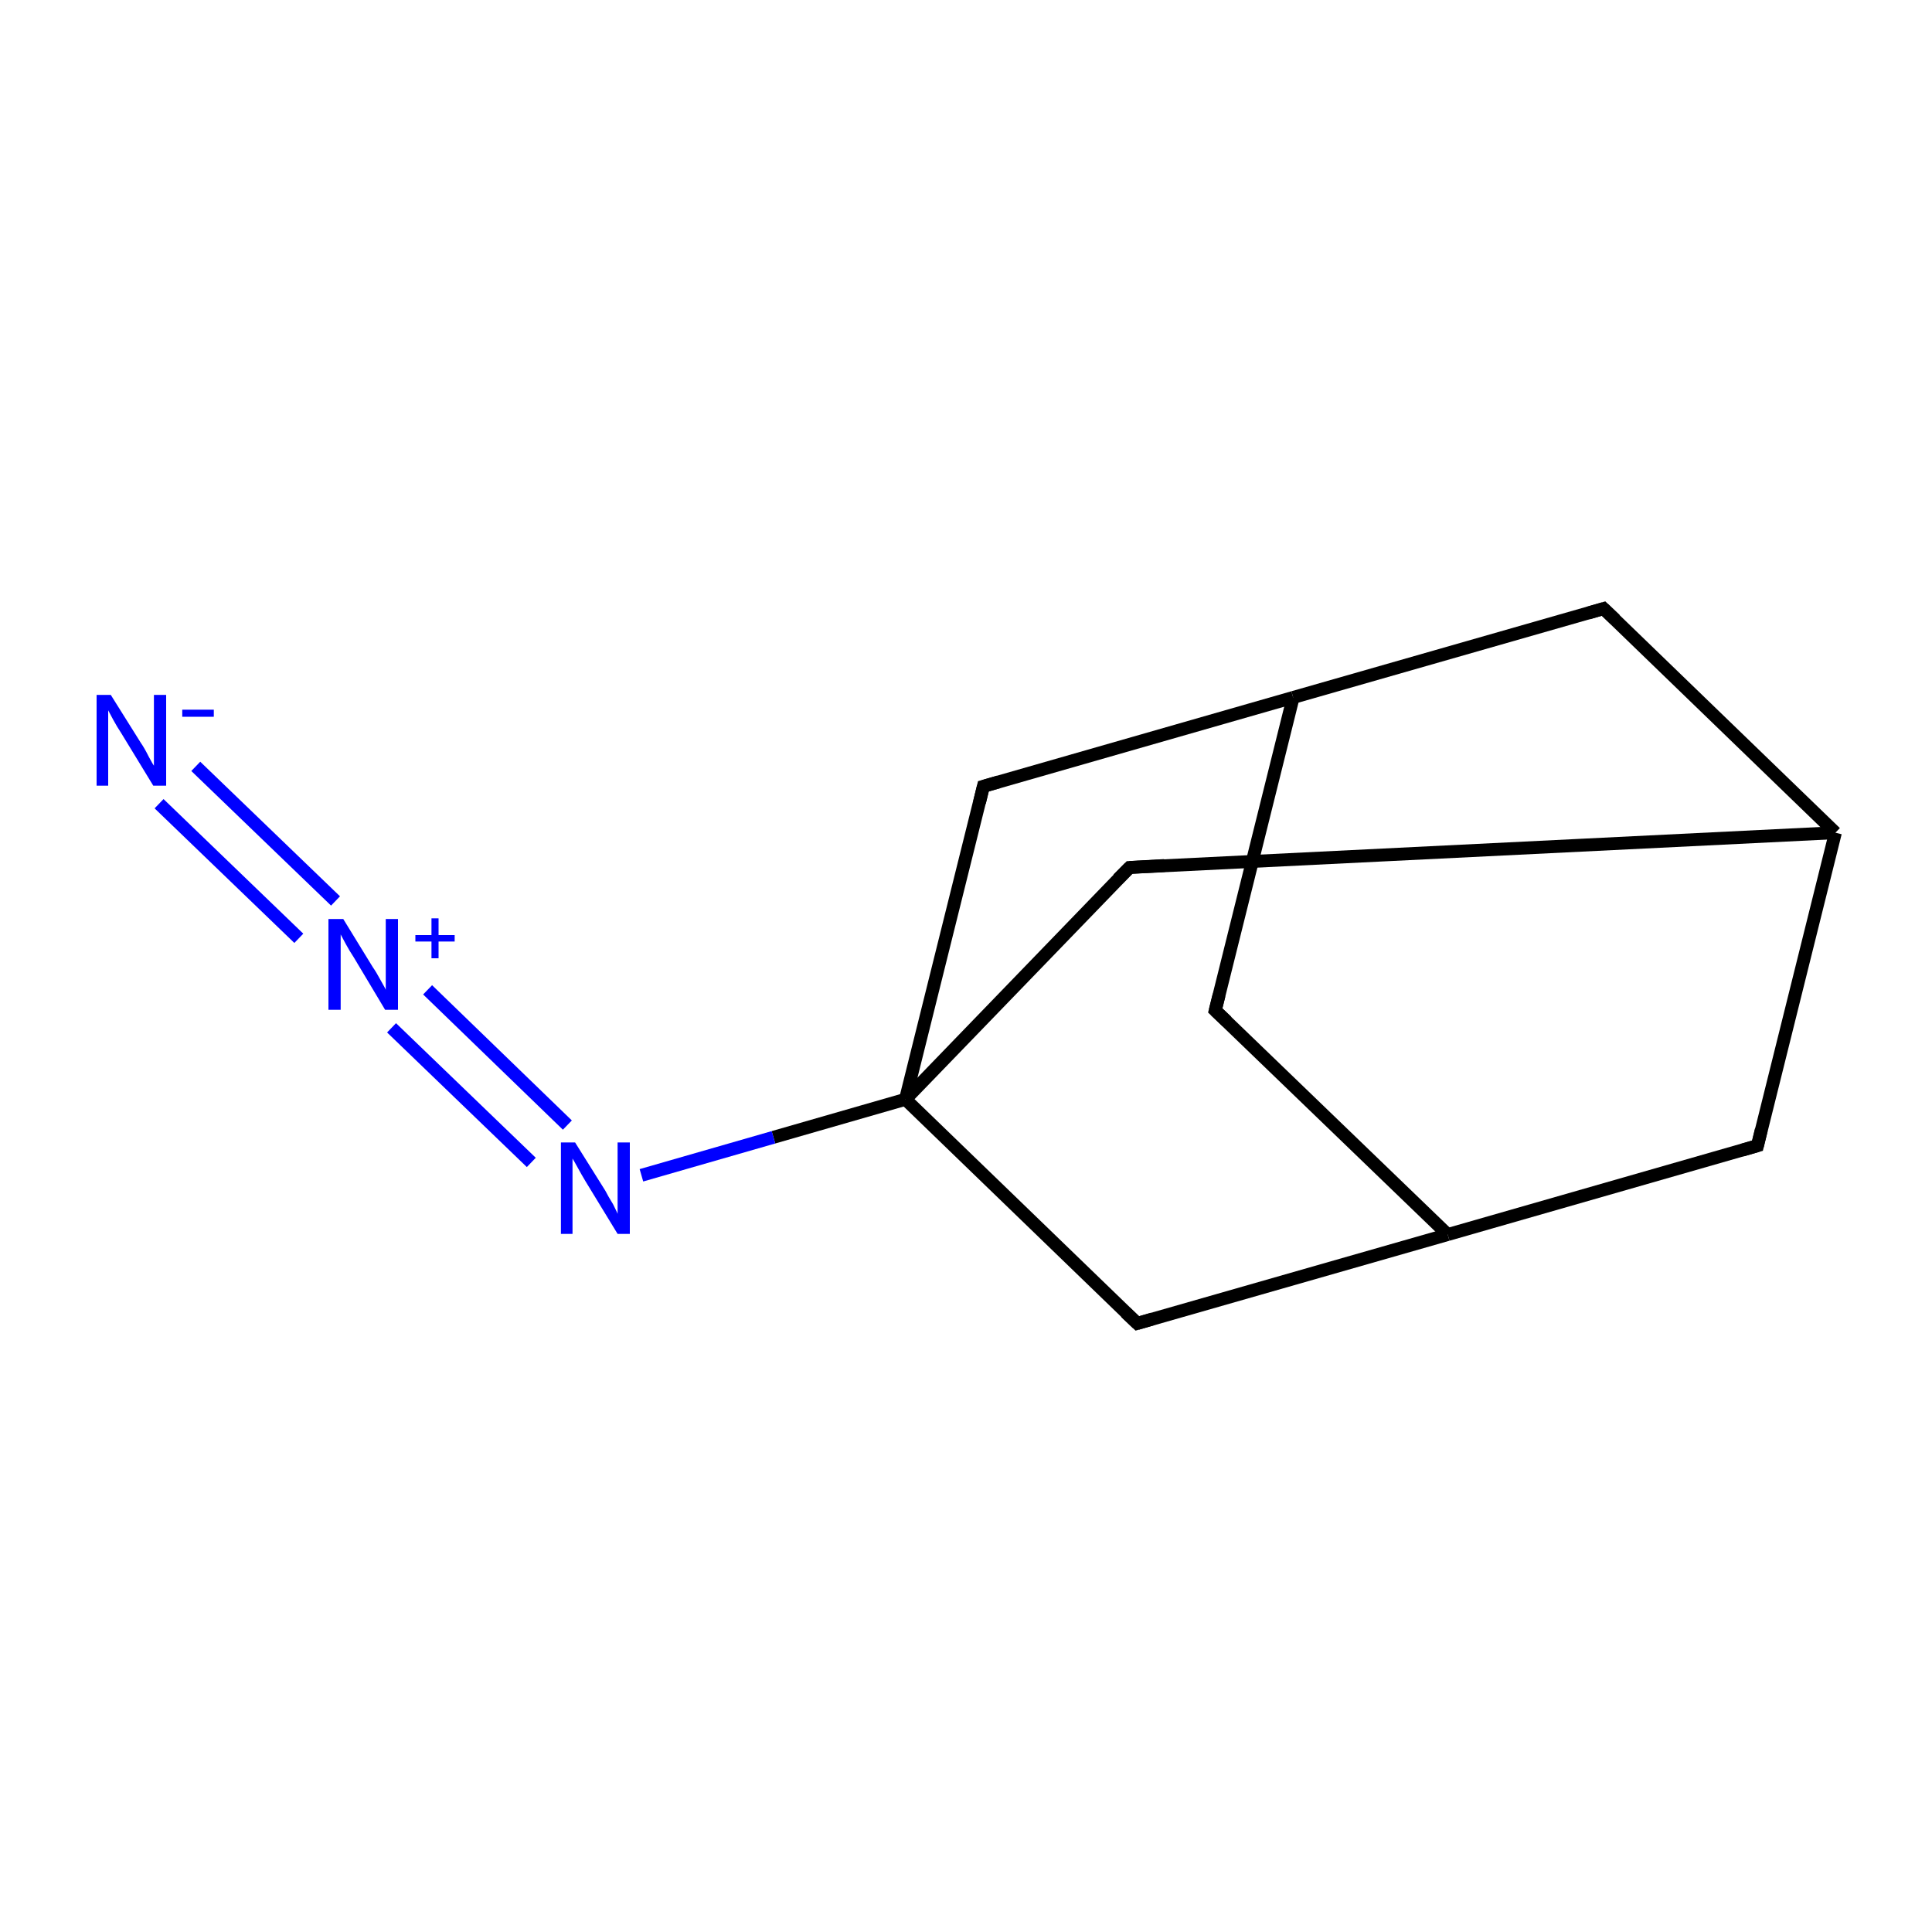 <?xml version='1.0' encoding='iso-8859-1'?>
<svg version='1.1' baseProfile='full'
              xmlns='http://www.w3.org/2000/svg'
                      xmlns:rdkit='http://www.rdkit.org/xml'
                      xmlns:xlink='http://www.w3.org/1999/xlink'
                  xml:space='preserve'
width='300px' height='300px' viewBox='0 0 300 300'>
<!-- END OF HEADER -->
<rect style='opacity:1.0;fill:#FFFFFF;stroke:none' width='300.0' height='300.0' x='0.0' y='0.0'> </rect>
<path class='bond-0 atom-0 atom-1' d='M 188.7,156.9 L 200.8,108.3' style='fill:none;fill-rule:evenodd;stroke:#000000;stroke-width:2.0px;stroke-linecap:butt;stroke-linejoin:miter;stroke-opacity:1' />
<path class='bond-1 atom-1 atom-2' d='M 200.8,108.3 L 249.0,94.5' style='fill:none;fill-rule:evenodd;stroke:#000000;stroke-width:2.0px;stroke-linecap:butt;stroke-linejoin:miter;stroke-opacity:1' />
<path class='bond-2 atom-2 atom-3' d='M 249.0,94.5 L 285.0,129.3' style='fill:none;fill-rule:evenodd;stroke:#000000;stroke-width:2.0px;stroke-linecap:butt;stroke-linejoin:miter;stroke-opacity:1' />
<path class='bond-3 atom-3 atom-4' d='M 285.0,129.3 L 272.9,177.9' style='fill:none;fill-rule:evenodd;stroke:#000000;stroke-width:2.0px;stroke-linecap:butt;stroke-linejoin:miter;stroke-opacity:1' />
<path class='bond-4 atom-4 atom-5' d='M 272.9,177.9 L 224.8,191.7' style='fill:none;fill-rule:evenodd;stroke:#000000;stroke-width:2.0px;stroke-linecap:butt;stroke-linejoin:miter;stroke-opacity:1' />
<path class='bond-5 atom-5 atom-6' d='M 224.8,191.7 L 176.6,205.5' style='fill:none;fill-rule:evenodd;stroke:#000000;stroke-width:2.0px;stroke-linecap:butt;stroke-linejoin:miter;stroke-opacity:1' />
<path class='bond-6 atom-6 atom-7' d='M 176.6,205.5 L 140.6,170.7' style='fill:none;fill-rule:evenodd;stroke:#000000;stroke-width:2.0px;stroke-linecap:butt;stroke-linejoin:miter;stroke-opacity:1' />
<path class='bond-7 atom-7 atom-8' d='M 140.6,170.7 L 152.7,122.1' style='fill:none;fill-rule:evenodd;stroke:#000000;stroke-width:2.0px;stroke-linecap:butt;stroke-linejoin:miter;stroke-opacity:1' />
<path class='bond-8 atom-7 atom-9' d='M 140.6,170.7 L 175.4,134.7' style='fill:none;fill-rule:evenodd;stroke:#000000;stroke-width:2.0px;stroke-linecap:butt;stroke-linejoin:miter;stroke-opacity:1' />
<path class='bond-9 atom-7 atom-10' d='M 140.6,170.7 L 120.1,176.6' style='fill:none;fill-rule:evenodd;stroke:#000000;stroke-width:2.0px;stroke-linecap:butt;stroke-linejoin:miter;stroke-opacity:1' />
<path class='bond-9 atom-7 atom-10' d='M 120.1,176.6 L 99.6,182.5' style='fill:none;fill-rule:evenodd;stroke:#0000FF;stroke-width:2.0px;stroke-linecap:butt;stroke-linejoin:miter;stroke-opacity:1' />
<path class='bond-10 atom-10 atom-11' d='M 82.5,180.5 L 60.8,159.6' style='fill:none;fill-rule:evenodd;stroke:#0000FF;stroke-width:2.0px;stroke-linecap:butt;stroke-linejoin:miter;stroke-opacity:1' />
<path class='bond-10 atom-10 atom-11' d='M 88.1,174.7 L 66.4,153.7' style='fill:none;fill-rule:evenodd;stroke:#0000FF;stroke-width:2.0px;stroke-linecap:butt;stroke-linejoin:miter;stroke-opacity:1' />
<path class='bond-11 atom-11 atom-12' d='M 46.4,145.7 L 24.7,124.8' style='fill:none;fill-rule:evenodd;stroke:#0000FF;stroke-width:2.0px;stroke-linecap:butt;stroke-linejoin:miter;stroke-opacity:1' />
<path class='bond-11 atom-11 atom-12' d='M 52.1,139.9 L 30.4,119.0' style='fill:none;fill-rule:evenodd;stroke:#0000FF;stroke-width:2.0px;stroke-linecap:butt;stroke-linejoin:miter;stroke-opacity:1' />
<path class='bond-12 atom-5 atom-0' d='M 224.8,191.7 L 188.7,156.9' style='fill:none;fill-rule:evenodd;stroke:#000000;stroke-width:2.0px;stroke-linecap:butt;stroke-linejoin:miter;stroke-opacity:1' />
<path class='bond-13 atom-8 atom-1' d='M 152.7,122.1 L 200.8,108.3' style='fill:none;fill-rule:evenodd;stroke:#000000;stroke-width:2.0px;stroke-linecap:butt;stroke-linejoin:miter;stroke-opacity:1' />
<path class='bond-14 atom-9 atom-3' d='M 175.4,134.7 L 285.0,129.3' style='fill:none;fill-rule:evenodd;stroke:#000000;stroke-width:2.0px;stroke-linecap:butt;stroke-linejoin:miter;stroke-opacity:1' />
<path d='M 189.3,154.5 L 188.7,156.9 L 190.5,158.6' style='fill:none;stroke:#000000;stroke-width:2.0px;stroke-linecap:butt;stroke-linejoin:miter;stroke-miterlimit:10;stroke-opacity:1;' />
<path d='M 246.6,95.2 L 249.0,94.5 L 250.8,96.2' style='fill:none;stroke:#000000;stroke-width:2.0px;stroke-linecap:butt;stroke-linejoin:miter;stroke-miterlimit:10;stroke-opacity:1;' />
<path d='M 273.5,175.4 L 272.9,177.9 L 270.5,178.6' style='fill:none;stroke:#000000;stroke-width:2.0px;stroke-linecap:butt;stroke-linejoin:miter;stroke-miterlimit:10;stroke-opacity:1;' />
<path d='M 179.0,204.8 L 176.6,205.5 L 174.8,203.8' style='fill:none;stroke:#000000;stroke-width:2.0px;stroke-linecap:butt;stroke-linejoin:miter;stroke-miterlimit:10;stroke-opacity:1;' />
<path d='M 152.1,124.6 L 152.7,122.1 L 155.1,121.4' style='fill:none;stroke:#000000;stroke-width:2.0px;stroke-linecap:butt;stroke-linejoin:miter;stroke-miterlimit:10;stroke-opacity:1;' />
<path d='M 173.6,136.5 L 175.4,134.7 L 180.8,134.4' style='fill:none;stroke:#000000;stroke-width:2.0px;stroke-linecap:butt;stroke-linejoin:miter;stroke-miterlimit:10;stroke-opacity:1;' />
<path class='atom-10' d='M 89.3 177.4
L 94.0 184.9
Q 94.4 185.7, 95.2 187.0
Q 95.9 188.4, 95.9 188.5
L 95.9 177.4
L 97.8 177.4
L 97.8 191.6
L 95.9 191.6
L 90.9 183.4
Q 90.3 182.4, 89.7 181.3
Q 89.1 180.2, 88.9 179.9
L 88.9 191.6
L 87.1 191.6
L 87.1 177.4
L 89.3 177.4
' fill='#0000FF'/>
<path class='atom-11' d='M 53.3 142.7
L 57.9 150.2
Q 58.4 150.9, 59.1 152.2
Q 59.9 153.6, 59.9 153.7
L 59.9 142.7
L 61.8 142.7
L 61.8 156.8
L 59.8 156.8
L 54.9 148.6
Q 54.3 147.7, 53.7 146.6
Q 53.1 145.5, 52.9 145.1
L 52.9 156.8
L 51.0 156.8
L 51.0 142.7
L 53.3 142.7
' fill='#0000FF'/>
<path class='atom-11' d='M 64.5 145.2
L 67.0 145.2
L 67.0 142.6
L 68.1 142.6
L 68.1 145.2
L 70.6 145.2
L 70.6 146.2
L 68.1 146.2
L 68.1 148.8
L 67.0 148.8
L 67.0 146.2
L 64.5 146.2
L 64.5 145.2
' fill='#0000FF'/>
<path class='atom-12' d='M 17.2 107.9
L 21.9 115.4
Q 22.4 116.1, 23.1 117.5
Q 23.8 118.8, 23.9 118.9
L 23.9 107.9
L 25.8 107.9
L 25.8 122.0
L 23.8 122.0
L 18.8 113.8
Q 18.2 112.9, 17.6 111.8
Q 17.0 110.7, 16.8 110.3
L 16.8 122.0
L 15.0 122.0
L 15.0 107.9
L 17.2 107.9
' fill='#0000FF'/>
<path class='atom-12' d='M 28.3 110.2
L 33.2 110.2
L 33.2 111.3
L 28.3 111.3
L 28.3 110.2
' fill='#0000FF'/>
</svg>
